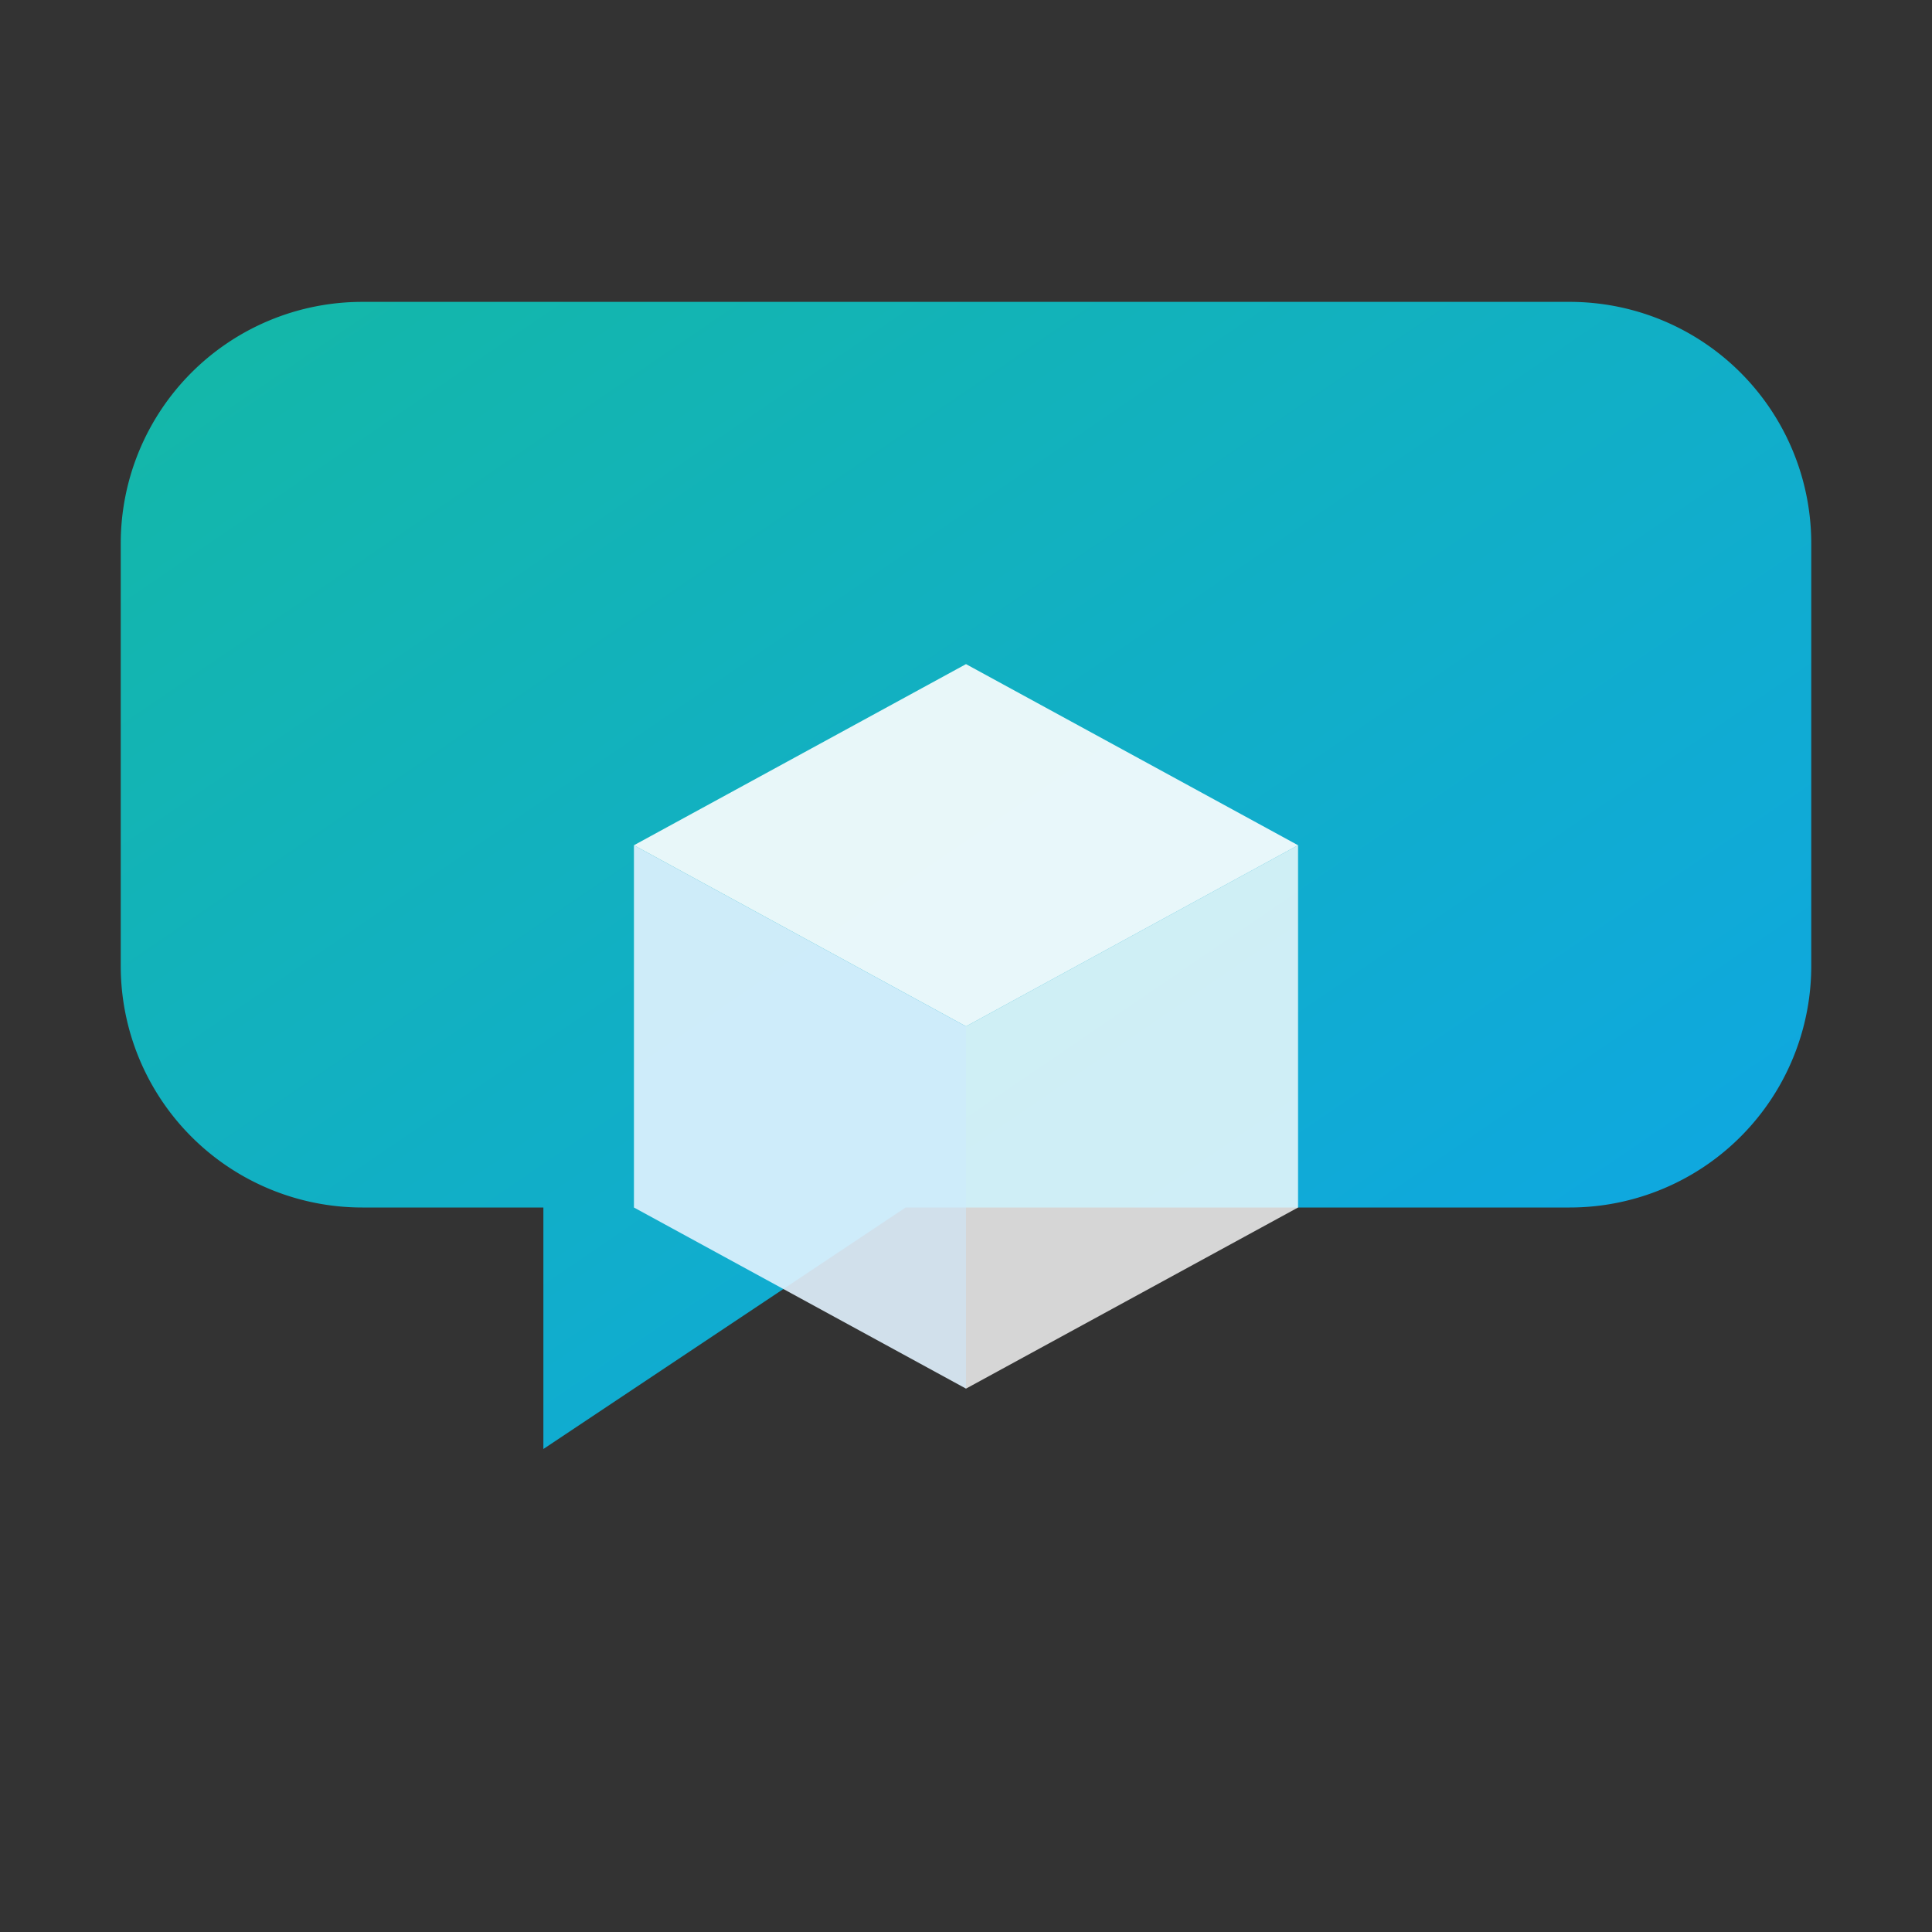 <svg xmlns="http://www.w3.org/2000/svg" viewBox="0 0 64 64" width="64" height="64">
  <rect x="0" y="0" width="64" height="64" fill="#333333" stroke="none"/>
  <defs>
    <linearGradient id="g" x1="0" y1="0" x2="1" y2="1">
      <stop offset="0%" stop-color="#14b8a6"/>
      <stop offset="100%" stop-color="#0ea5e9"/>
    </linearGradient>
  </defs>
  <!-- Chat bubble -->
  <path d="M12 10h40a8 8 0 0 1 8 8v14a8 8 0 0 1-8 8H30l-12 8v-8H12a8 8 0 0 1-8-8V18a8 8 0 0 1 8-8z" fill="url(#g)"/>
  <!-- Cube (STL) -->
  <g transform="translate(21 20)">
    <path d="M11 2 22 8 11 14 0 8 11 2z" fill="#ffffff" fill-opacity="0.9"/>
    <path d="M11 14V26L22 20V8L11 14z" fill="#ffffff" fill-opacity="0.8"/>
    <path d="M11 14V26L0 20V8l11 6z" fill="#e2f3ff" fill-opacity="0.9"/>
  </g>
</svg>
